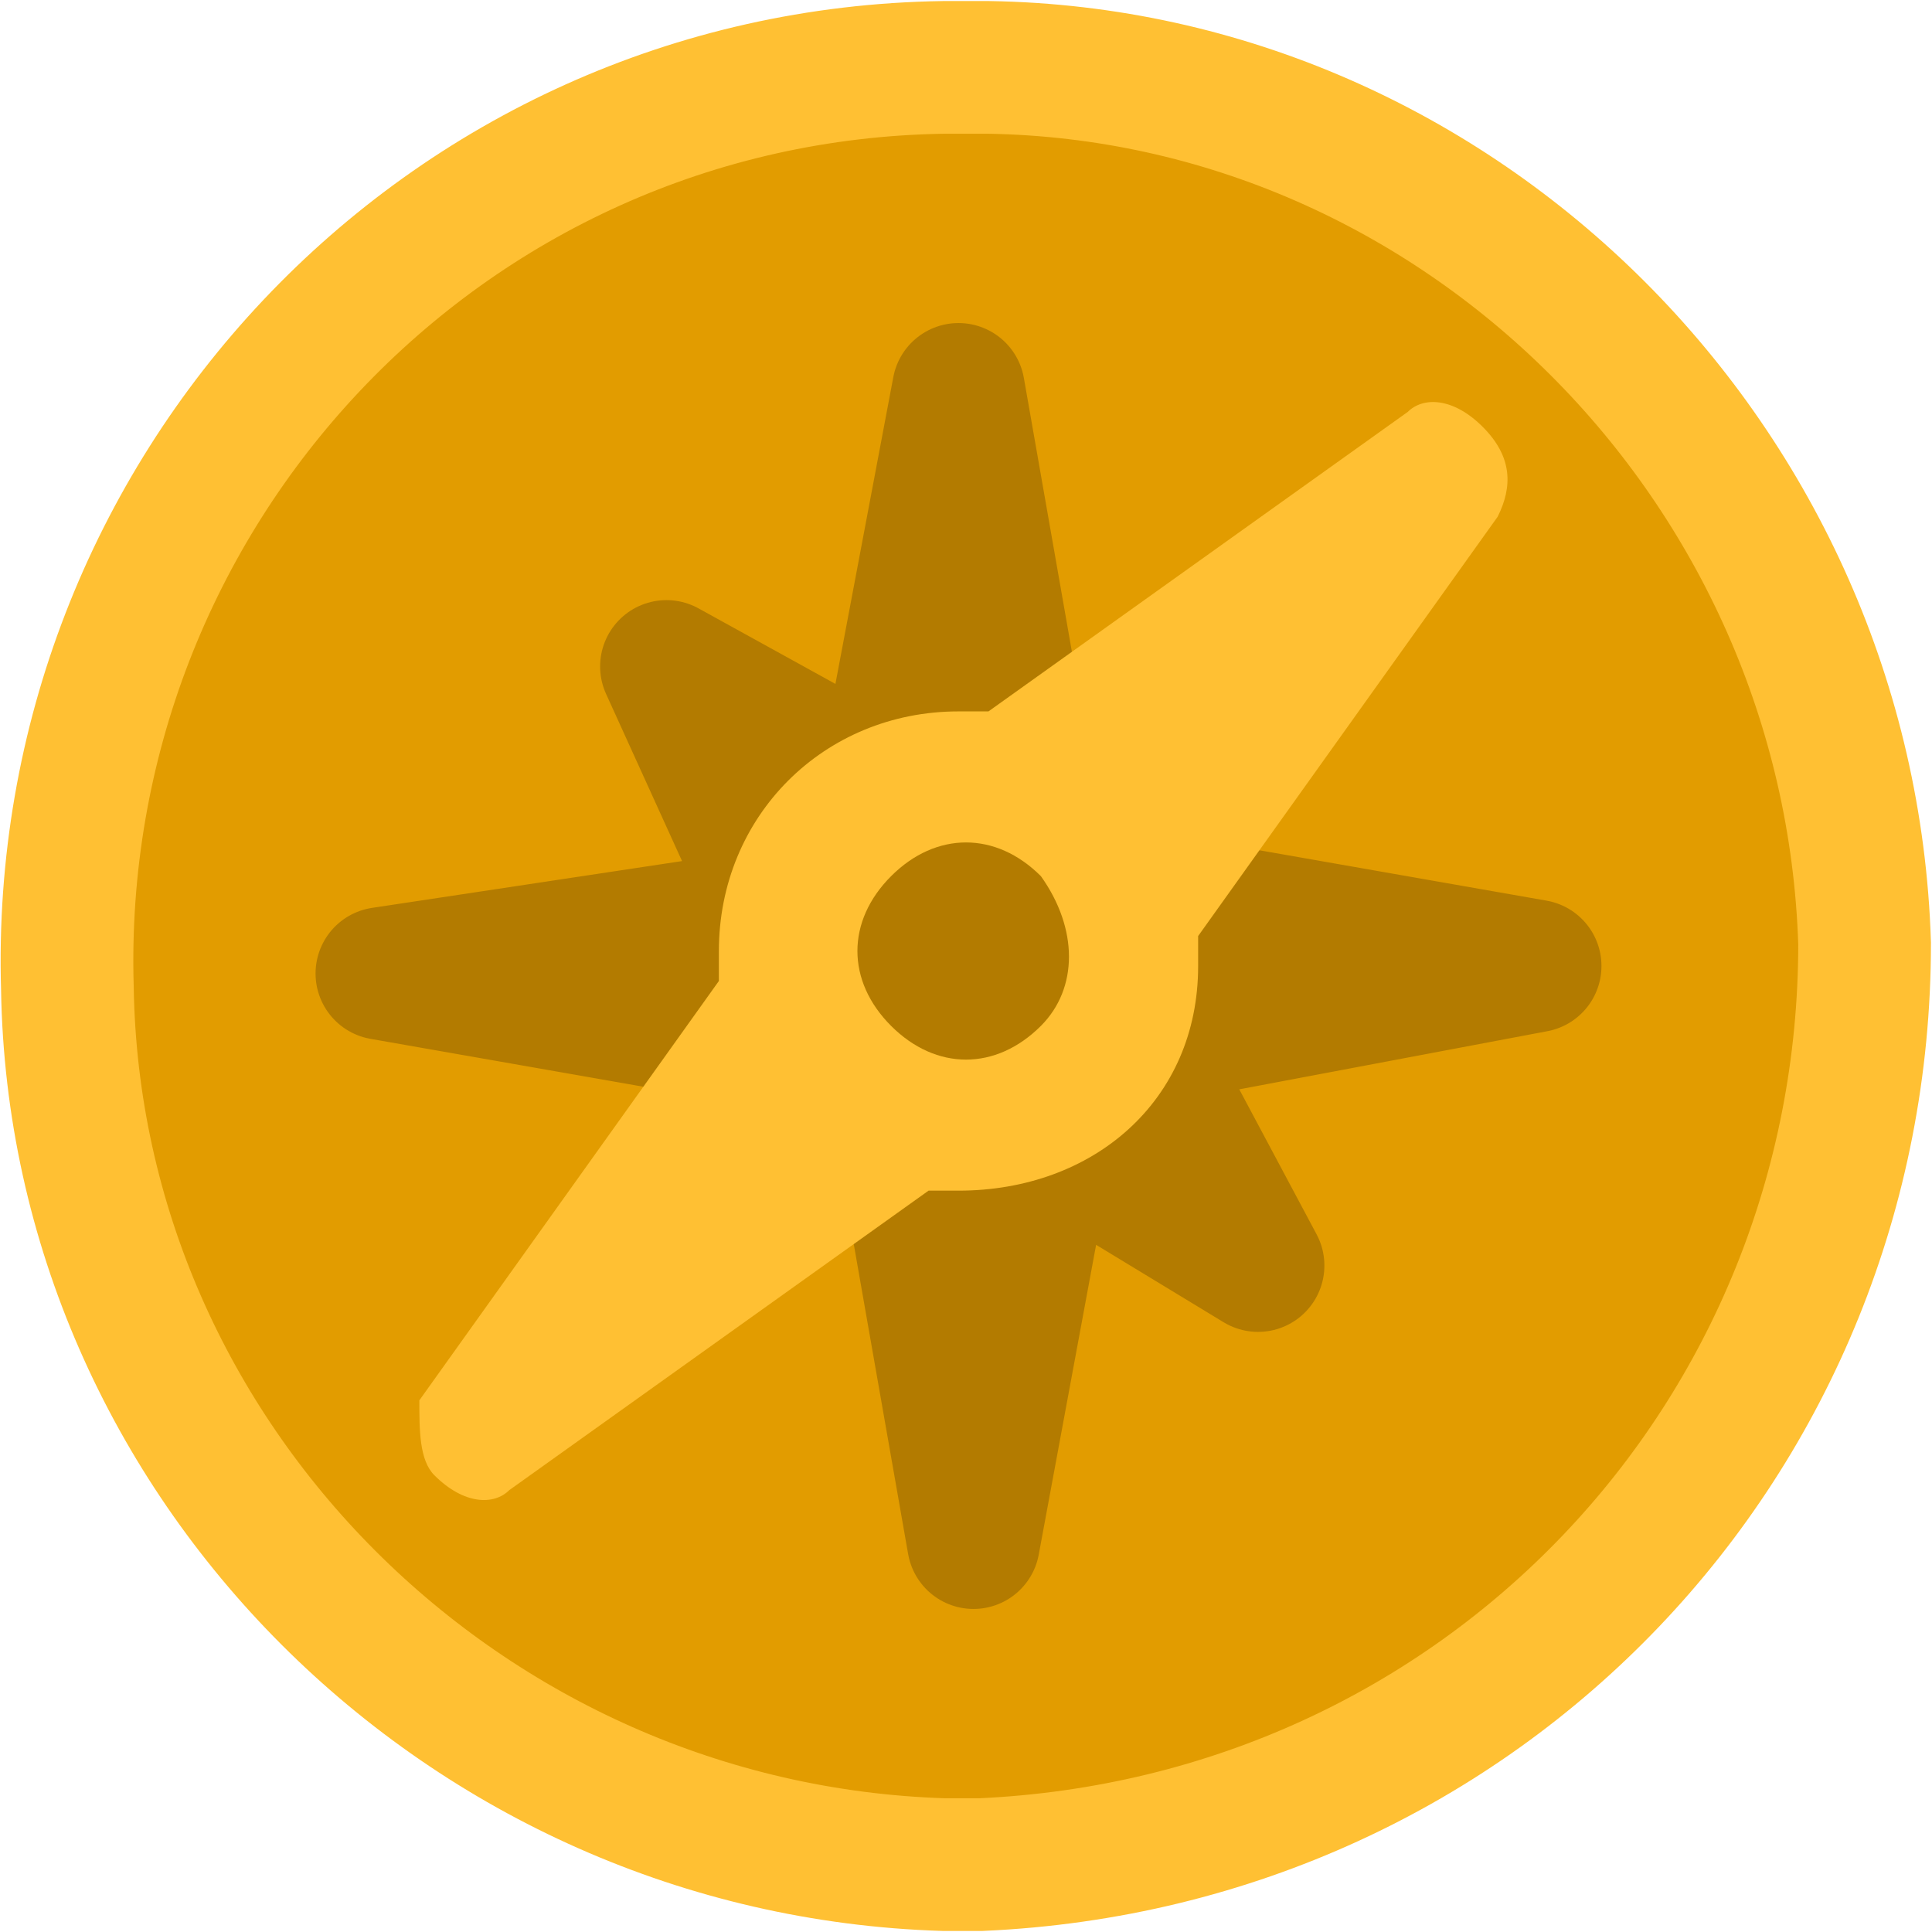 <?xml version="1.0" encoding="utf-8"?>
<!-- Generator: Adobe Illustrator 22.0.1, SVG Export Plug-In . SVG Version: 6.00 Build 0)  -->
<svg version="1.1" id="Ebene_1" xmlns="http://www.w3.org/2000/svg" xmlns:xlink="http://www.w3.org/1999/xlink" x="0px" y="0px"
	 width="25.8px" height="25.8px" viewBox="0 0 25.8 25.8" style="enable-background:new 0 0 25.8 25.8;" xml:space="preserve">
<style type="text/css">
	.st0{fill:#E29C00;stroke:#FFC033;stroke-width:1.772;stroke-miterlimit:10;}
	.st1{fill:#B37B00;stroke:#B37B00;stroke-width:1.772;stroke-linecap:round;stroke-linejoin:round;}
	.st2{fill:#FFC033;}
</style>
<g id="coin-s-3">
	<path class="st0" d="M12.6,24.9C6.2,24.7,1,19.5,0.9,13.2C0.7,6.6,5.9,1,12.6,0.9h0.6C19.5,1,24.7,6.2,24.9,12.6
		c0,6.6-5.1,12-11.8,12.3H12.6z"/>
	<path class="st1" d="M15.2,13.9l1.6,3l0,0L14,15.2l-1,5.4l0,0l-1-5.7l-3.2,2l0,0l2-2.9l-5.7-1l0,0l5.3-0.8L8.9,8.9l0,0l2.9,1.6
		l1-5.3l0,0l1,5.7l3-2l0,0l-2,3l5.7,1l0,0L15.2,13.9z"/>
	<path class="st2" d="M20,6.9l-4,5.6c0,0.2,0,0.2,0,0.4l0,0c0,1.8-1.4,3-3.2,3c-0.2,0-0.2,0-0.4,0l-5.6,4c-0.2,0.2-0.6,0.2-1-0.2
		c-0.2-0.2-0.2-0.6-0.2-1l4-5.6c0-0.2,0-0.2,0-0.4l0,0c0-1.8,1.4-3.2,3.2-3.2c0.2,0,0.2,0,0.4,0l5.6-4c0.2-0.2,0.6-0.2,1,0.2
		C20.2,6.1,20.2,6.5,20,6.9z M13.9,11.7c-0.6-0.6-1.4-0.6-2,0c-0.6,0.6-0.6,1.4,0,2s1.4,0.6,2,0C14.4,13.2,14.4,12.4,13.9,11.7z"/>
</g>
</svg>
